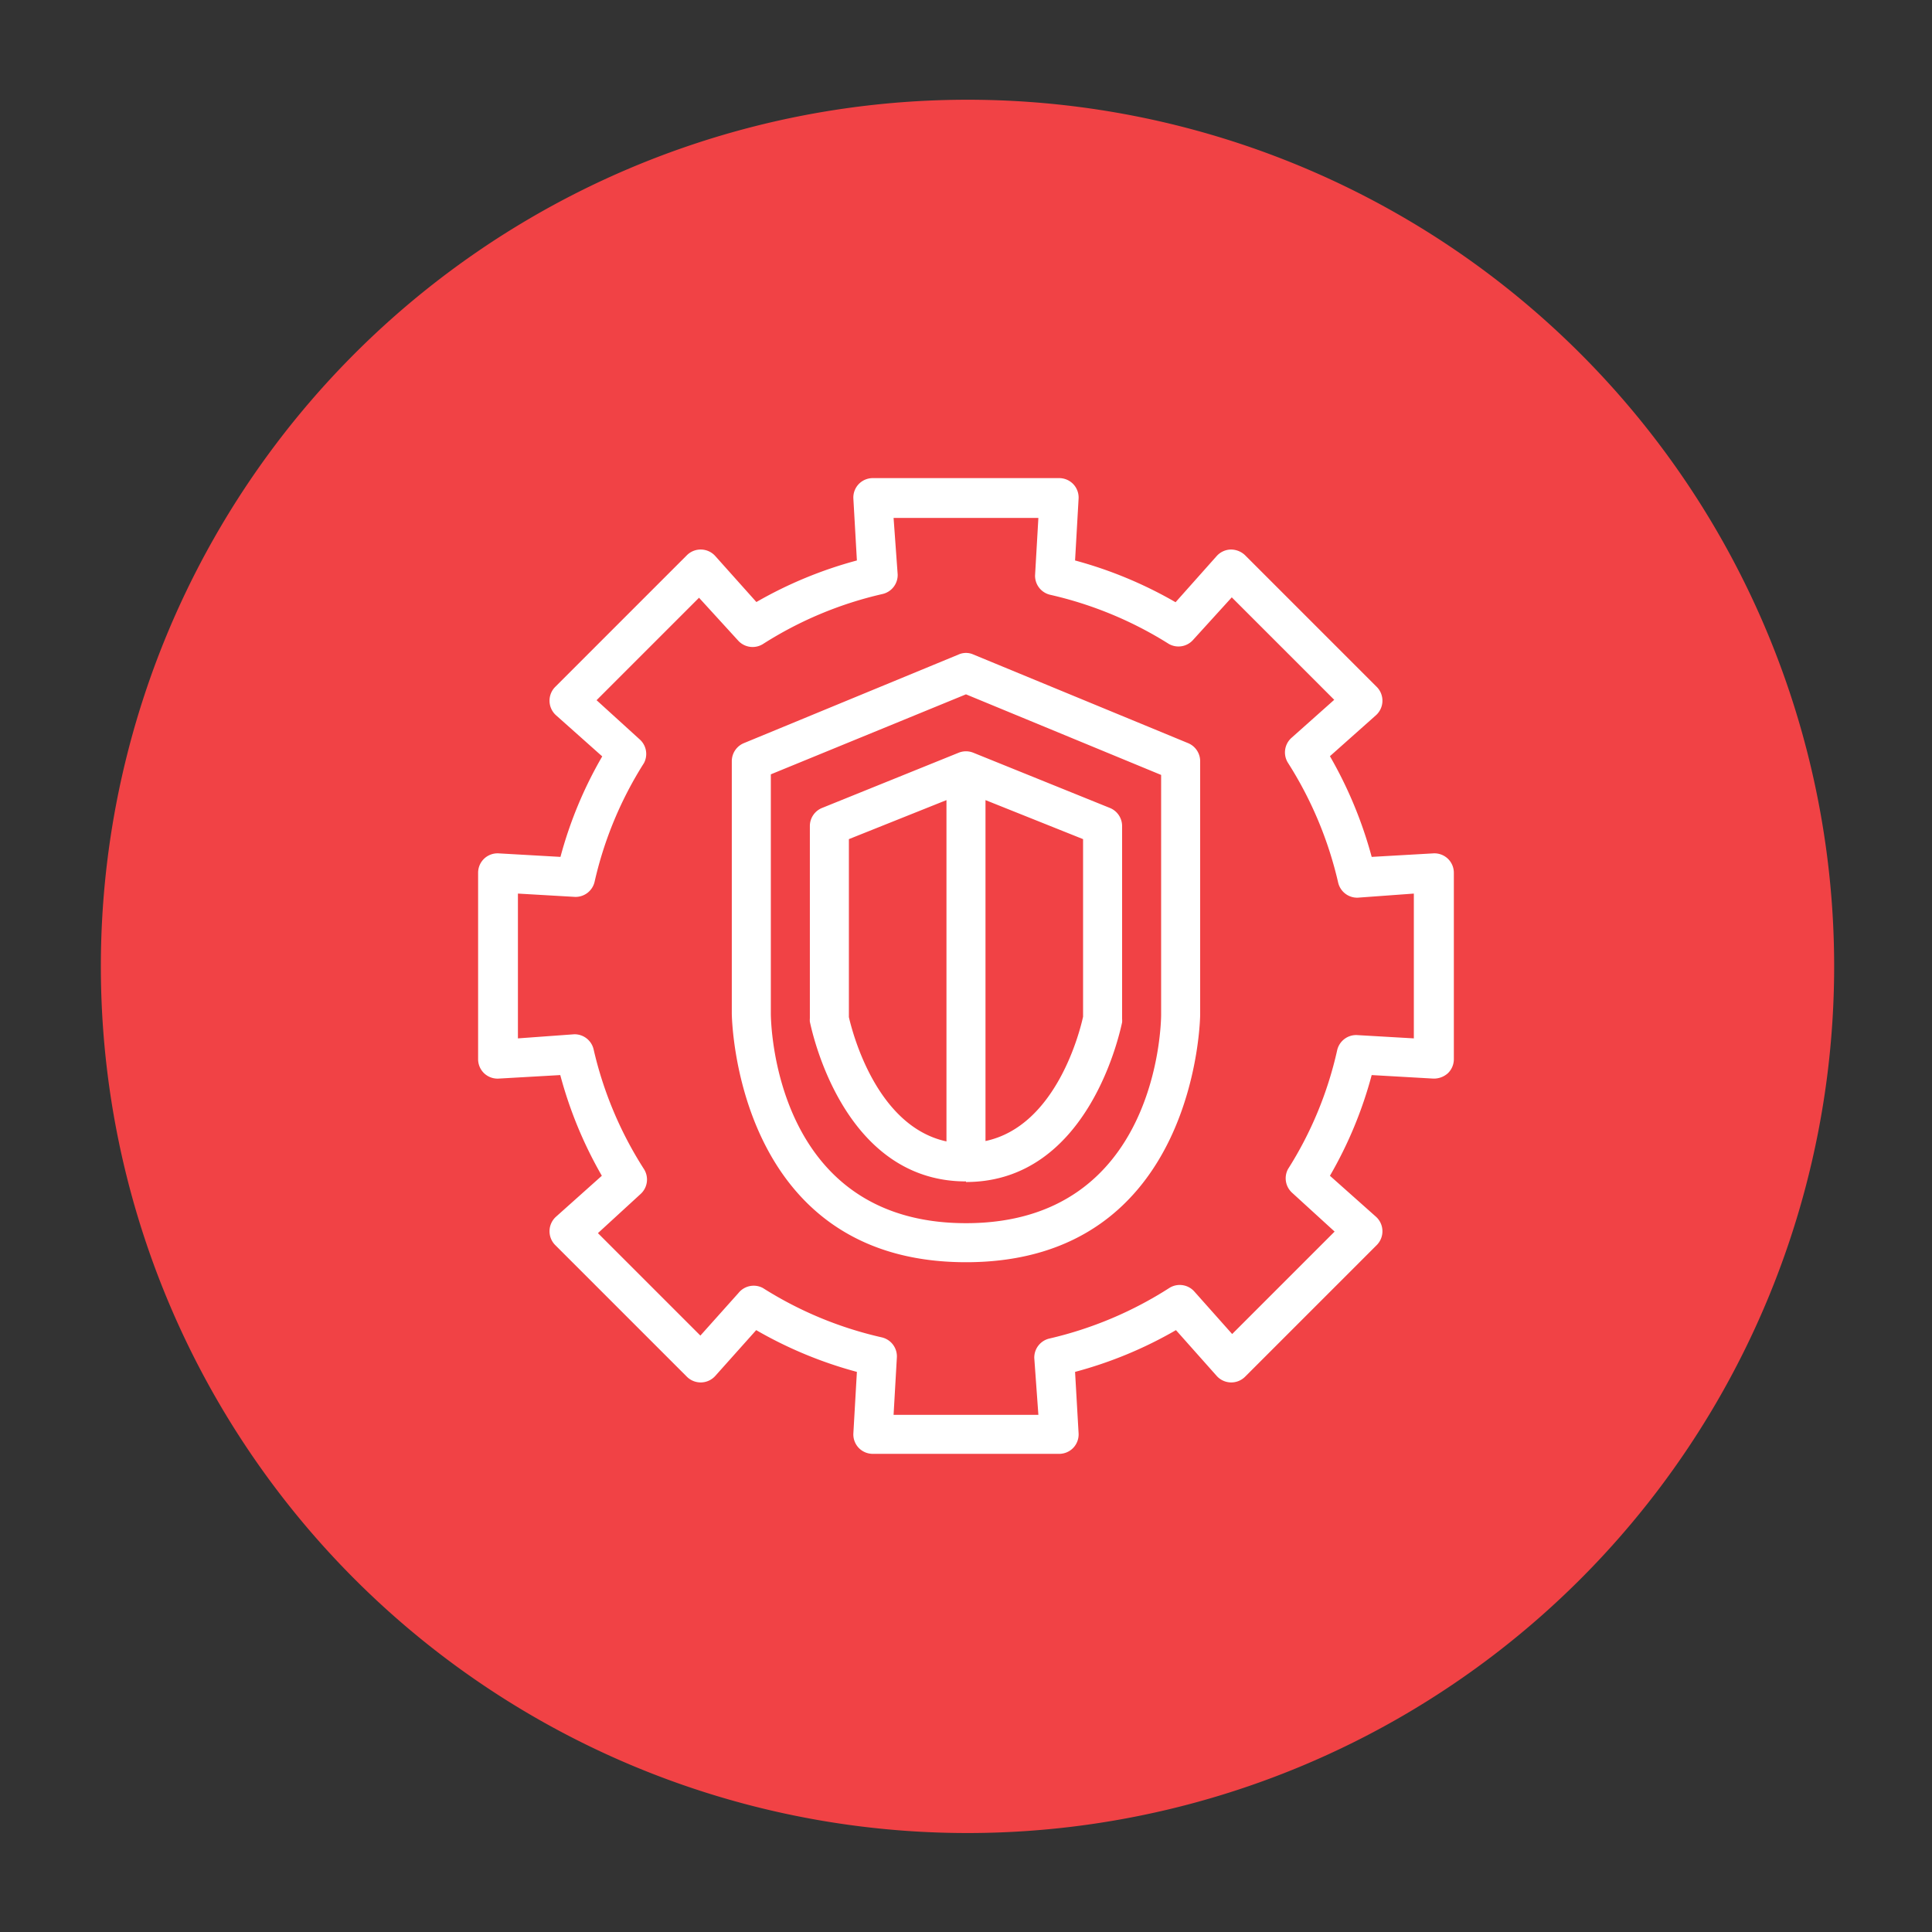 <?xml version="1.0" encoding="UTF-8" standalone="no"?>
<svg
   xmlns:dc="http://purl.org/dc/elements/1.1/"
   xmlns:cc="http://creativecommons.org/ns#"
   xmlns:rdf="http://www.w3.org/1999/02/22-rdf-syntax-ns#"
   xmlns:svg="http://www.w3.org/2000/svg"
   xmlns="http://www.w3.org/2000/svg"
   xmlns:sodipodi="http://sodipodi.sourceforge.net/DTD/sodipodi-0.dtd"
   xmlns:inkscape="http://www.inkscape.org/namespaces/inkscape"
   width="248.0px"
   height="248.0px"
   viewBox="0 0 248.0 248.0"
   version="1.1"
   id="SVGRoot"
   sodipodi:docname="Amazon-GuardDuty_color.svg"
   inkscape:version="1.0.2-2 (e86c870879, 2021-01-15)">
  <rect x="0" y="0" width="248.0" height="248.0" fill="#333333" stroke="none"/>
  <defs
     id="defs1402">
    <inkscape:path-effect
       effect="fillet_chamfer"
       id="path-effect2040"
       is_visible="true"
       lpeversion="1"
       satellites_param="F,0,0,1,0,0,0,1 @ F,0,0,1,0,6.076,0,1 @ F,0,0,1,0,6.145,0,1 @ F,0,0,1,0,0,0,1"
       unit="px"
       method="auto"
       mode="F"
       radius="0"
       chamfer_steps="1"
       flexible="false"
       use_knot_distance="true"
       apply_no_radius="true"
       apply_with_radius="true"
       only_selected="true"
       hide_knots="false" />
    <style
       id="style1979">.cls-1{fill:url(#GreenGradient);}.cls-2{fill:#fff;}</style>
    <linearGradient
       id="GreenGradient"
       x1="-522.53"
       y1="465.47"
       x2="-416.47"
       y2="571.53"
       gradientTransform="rotate(-90,-288.67,-93.778)"
       gradientUnits="userSpaceOnUse">
      <stop
         offset="0"
         stop-color="#1b660f"
         id="stop1981" />
      <stop
         offset="1"
         stop-color="#6cae3e"
         id="stop1983" />
    </linearGradient>
    <linearGradient
       id="BlueGradient"
       x1="-15.53"
       y1="90.53"
       x2="90.53"
       y2="-15.53"
       gradientUnits="userSpaceOnUse"
       gradientTransform="translate(284.59,-17.798)">
      <stop
         offset="0"
         stop-color="#2e27ad"
         id="stop4" />
      <stop
         offset="1"
         stop-color="#527fff"
         id="stop6" />
    </linearGradient>
  </defs>
  <sodipodi:namedview
     id="base"
     pagecolor="#101010"
     bordercolor="#666666"
     borderopacity="1.0"
     inkscape:pageopacity="0"
     inkscape:pageshadow="2"
     inkscape:zoom="0.95676215"
     inkscape:cx="21.792733"
     inkscape:cy="124"
     inkscape:document-units="px"
     inkscape:current-layer="layer2"
     inkscape:document-rotation="0"
     showgrid="true"
     inkscape:window-width="1366"
     inkscape:window-height="705"
     inkscape:window-x="-8"
     inkscape:window-y="-8"
     inkscape:window-maximized="1"
     inkscape:snap-global="false"
     showguides="true">
    <inkscape:grid
       type="xygrid"
       id="grid1972" />
  </sodipodi:namedview>
  <g
     inkscape:groupmode="layer"
     id="layer3"
     inkscape:label="BG" />
  <g
     inkscape:groupmode="layer"
     id="layer4"
     inkscape:label="Bounding Box" />
  <g
     inkscape:groupmode="layer"
     id="layer2"
     inkscape:label="Top">
    <path
       style="fill:#f14245;fill-opacity:1;stroke:none;stroke-width:3;stroke-linecap:round;stroke-linejoin:round;stroke-miterlimit:4;stroke-dasharray:none;stroke-opacity:1;paint-order:normal"
       id="path883"
       sodipodi:type="arc"
       sodipodi:cx="154.57903"
       sodipodi:cy="83.172447"
       sodipodi:rx="111.24604"
       sodipodi:ry="111.24604"
       sodipodi:start="5.9893981"
       sodipodi:end="5.9807042"
       sodipodi:open="true"
       sodipodi:arc-type="arc"
       d="M 261.059,50.958 A 111.246,111.246 0 0 1 187.025,189.582 111.246,111.246 0 0 1 48.24,115.85 111.246,111.246 0 0 1 121.671,-23.095 111.246,111.246 0 0 1 260.775,50.033"
       transform="rotate(16.684)" />
    <g
       id="Icon_Test-9"
       data-name="Icon Test"
       transform="matrix(2.505,0,0,2.505,30.06,30.06)">
      <path
         class="cls-2"
         d="M 42.27,62.5 H 32.73 A 1,1 0 0 1 32,62.19 1,1 0 0 1 31.73,61.44 l 0.18,-3.14 a 21.39,21.39 0 0 1 -5.16,-2.14 l -2.1,2.35 A 1,1 0 0 1 23.93,58.84 1,1 0 0 1 23.2,58.55 L 16.45,51.8 a 1,1 0 0 1 -0.29,-0.73 1,1 0 0 1 0.33,-0.72 l 2.35,-2.1 a 21.36,21.36 0 0 1 -2.13,-5.16 l -3.15,0.18 A 1,1 0 0 1 12.81,43 1,1 0 0 1 12.5,42.27 V 32.73 A 1,1 0 0 1 12.81,32 1,1 0 0 1 13.56,31.73 l 3.16,0.18 a 21.09,21.09 0 0 1 2.14,-5.15 l -2.37,-2.11 a 1,1 0 0 1 -0.33,-0.72 1,1 0 0 1 0.29,-0.73 l 6.75,-6.75 a 1,1 0 0 1 0.73,-0.29 1,1 0 0 1 0.72,0.33 l 2.11,2.36 a 21.45,21.45 0 0 1 5.15,-2.13 L 31.73,13.56 A 1,1 0 0 1 32,12.81 1,1 0 0 1 32.73,12.5 h 9.54 a 1,1 0 0 1 0.73,0.31 1,1 0 0 1 0.27,0.75 l -0.18,3.16 a 21.48,21.48 0 0 1 5.15,2.14 l 2.11,-2.37 a 1,1 0 0 1 0.72,-0.33 1.05,1.05 0 0 1 0.73,0.29 l 6.75,6.75 a 1,1 0 0 1 0.29,0.73 1,1 0 0 1 -0.33,0.72 l -2.36,2.1 a 21.55,21.55 0 0 1 2.14,5.16 l 3.15,-0.18 a 1,1 0 0 1 0.75,0.27 1,1 0 0 1 0.31,0.73 v 9.54 A 1,1 0 0 1 62.19,43 1.07,1.07 0 0 1 61.44,43.27 l -3.15,-0.18 a 21.15,21.15 0 0 1 -2.14,5.16 l 2.36,2.1 a 1,1 0 0 1 0.33,0.72 1,1 0 0 1 -0.29,0.73 l -6.75,6.75 a 1,1 0 0 1 -0.73,0.29 1,1 0 0 1 -0.72,-0.33 l -2.09,-2.35 a 21.22,21.22 0 0 1 -5.17,2.14 l 0.18,3.14 A 1,1 0 0 1 43,62.19 1,1 0 0 1 42.27,62.5 Z m -8.48,-2 h 7.42 L 41,57.59 a 1,1 0 0 1 0.78,-1 19.54,19.54 0 0 0 6.14,-2.59 1,1 0 0 1 1.28,0.18 l 1.94,2.18 5.25,-5.25 -2.19,-2 a 1,1 0 0 1 -0.2,-1.2 19.12,19.12 0 0 0 2.52,-6.09 1,1 0 0 1 1,-0.78 l 2.93,0.17 V 33.79 L 57.57,34 a 1,1 0 0 1 -1,-0.78 19.58,19.58 0 0 0 -2.57,-6.13 1,1 0 0 1 0.18,-1.28 l 2.19,-1.95 -5.25,-5.25 -2,2.2 A 1,1 0 0 1 47.9,21 a 19.53,19.53 0 0 0 -6.08,-2.52 1,1 0 0 1 -0.78,-1 l 0.17,-2.94 h -7.42 l 0.21,2.9 a 1,1 0 0 1 -0.78,1 A 19.41,19.41 0 0 0 27.1,21 1,1 0 0 1 25.82,20.82 l -2,-2.19 -5.25,5.25 2.2,2 a 1,1 0 0 1 0.23,1.22 19.32,19.32 0 0 0 -2.53,6.08 1,1 0 0 1 -1,0.78 l -2.93,-0.17 v 7.42 L 17.42,41 a 1,1 0 0 1 1,0.78 19.39,19.39 0 0 0 2.58,6.13 1,1 0 0 1 -0.18,1.28 l -2.18,2 5.25,5.25 1.95,-2.18 a 1,1 0 0 1 1.25,-0.26 19.37,19.37 0 0 0 6.09,2.53 1,1 0 0 1 0.78,1 z m 3.71,-7.82 c -11.86,0 -12,-12.62 -12,-12.75 V 27 a 1,1 0 0 1 0.62,-0.92 l 11,-4.54 a 0.92,0.92 0 0 1 0.76,0 l 11,4.54 A 1,1 0 0 1 49.5,27 v 13 c 0,0.09 -0.14,12.68 -12,12.68 z m -10,-25 v 12.25 c 0,0.44 0.15,10.75 10,10.75 9.85,0 10,-10.28 10,-10.68 V 27.71 l -10,-4.13 z m 10,20.86 c -6.35,0 -7.92,-7.84 -8,-8.18 a 1.1,1.1 0 0 1 0,-0.18 v -9.85 a 1,1 0 0 1 0.63,-0.93 l 7,-2.83 a 1,1 0 0 1 0.74,0 l 7,2.83 a 1,1 0 0 1 0.63,0.93 v 9.88 a 1.1,1.1 0 0 1 0,0.18 c -0.08,0.34 -1.65,8.18 -8,8.18 z M 38.5,29 v 17.47 c 3.64,-0.77 4.85,-5.67 5,-6.37 V 31 Z m -7,11.12 c 0.16,0.7 1.38,5.59 5,6.37 V 29 l -5,2 z"
         id="path14-5" />
    </g>
  </g>
</svg>
